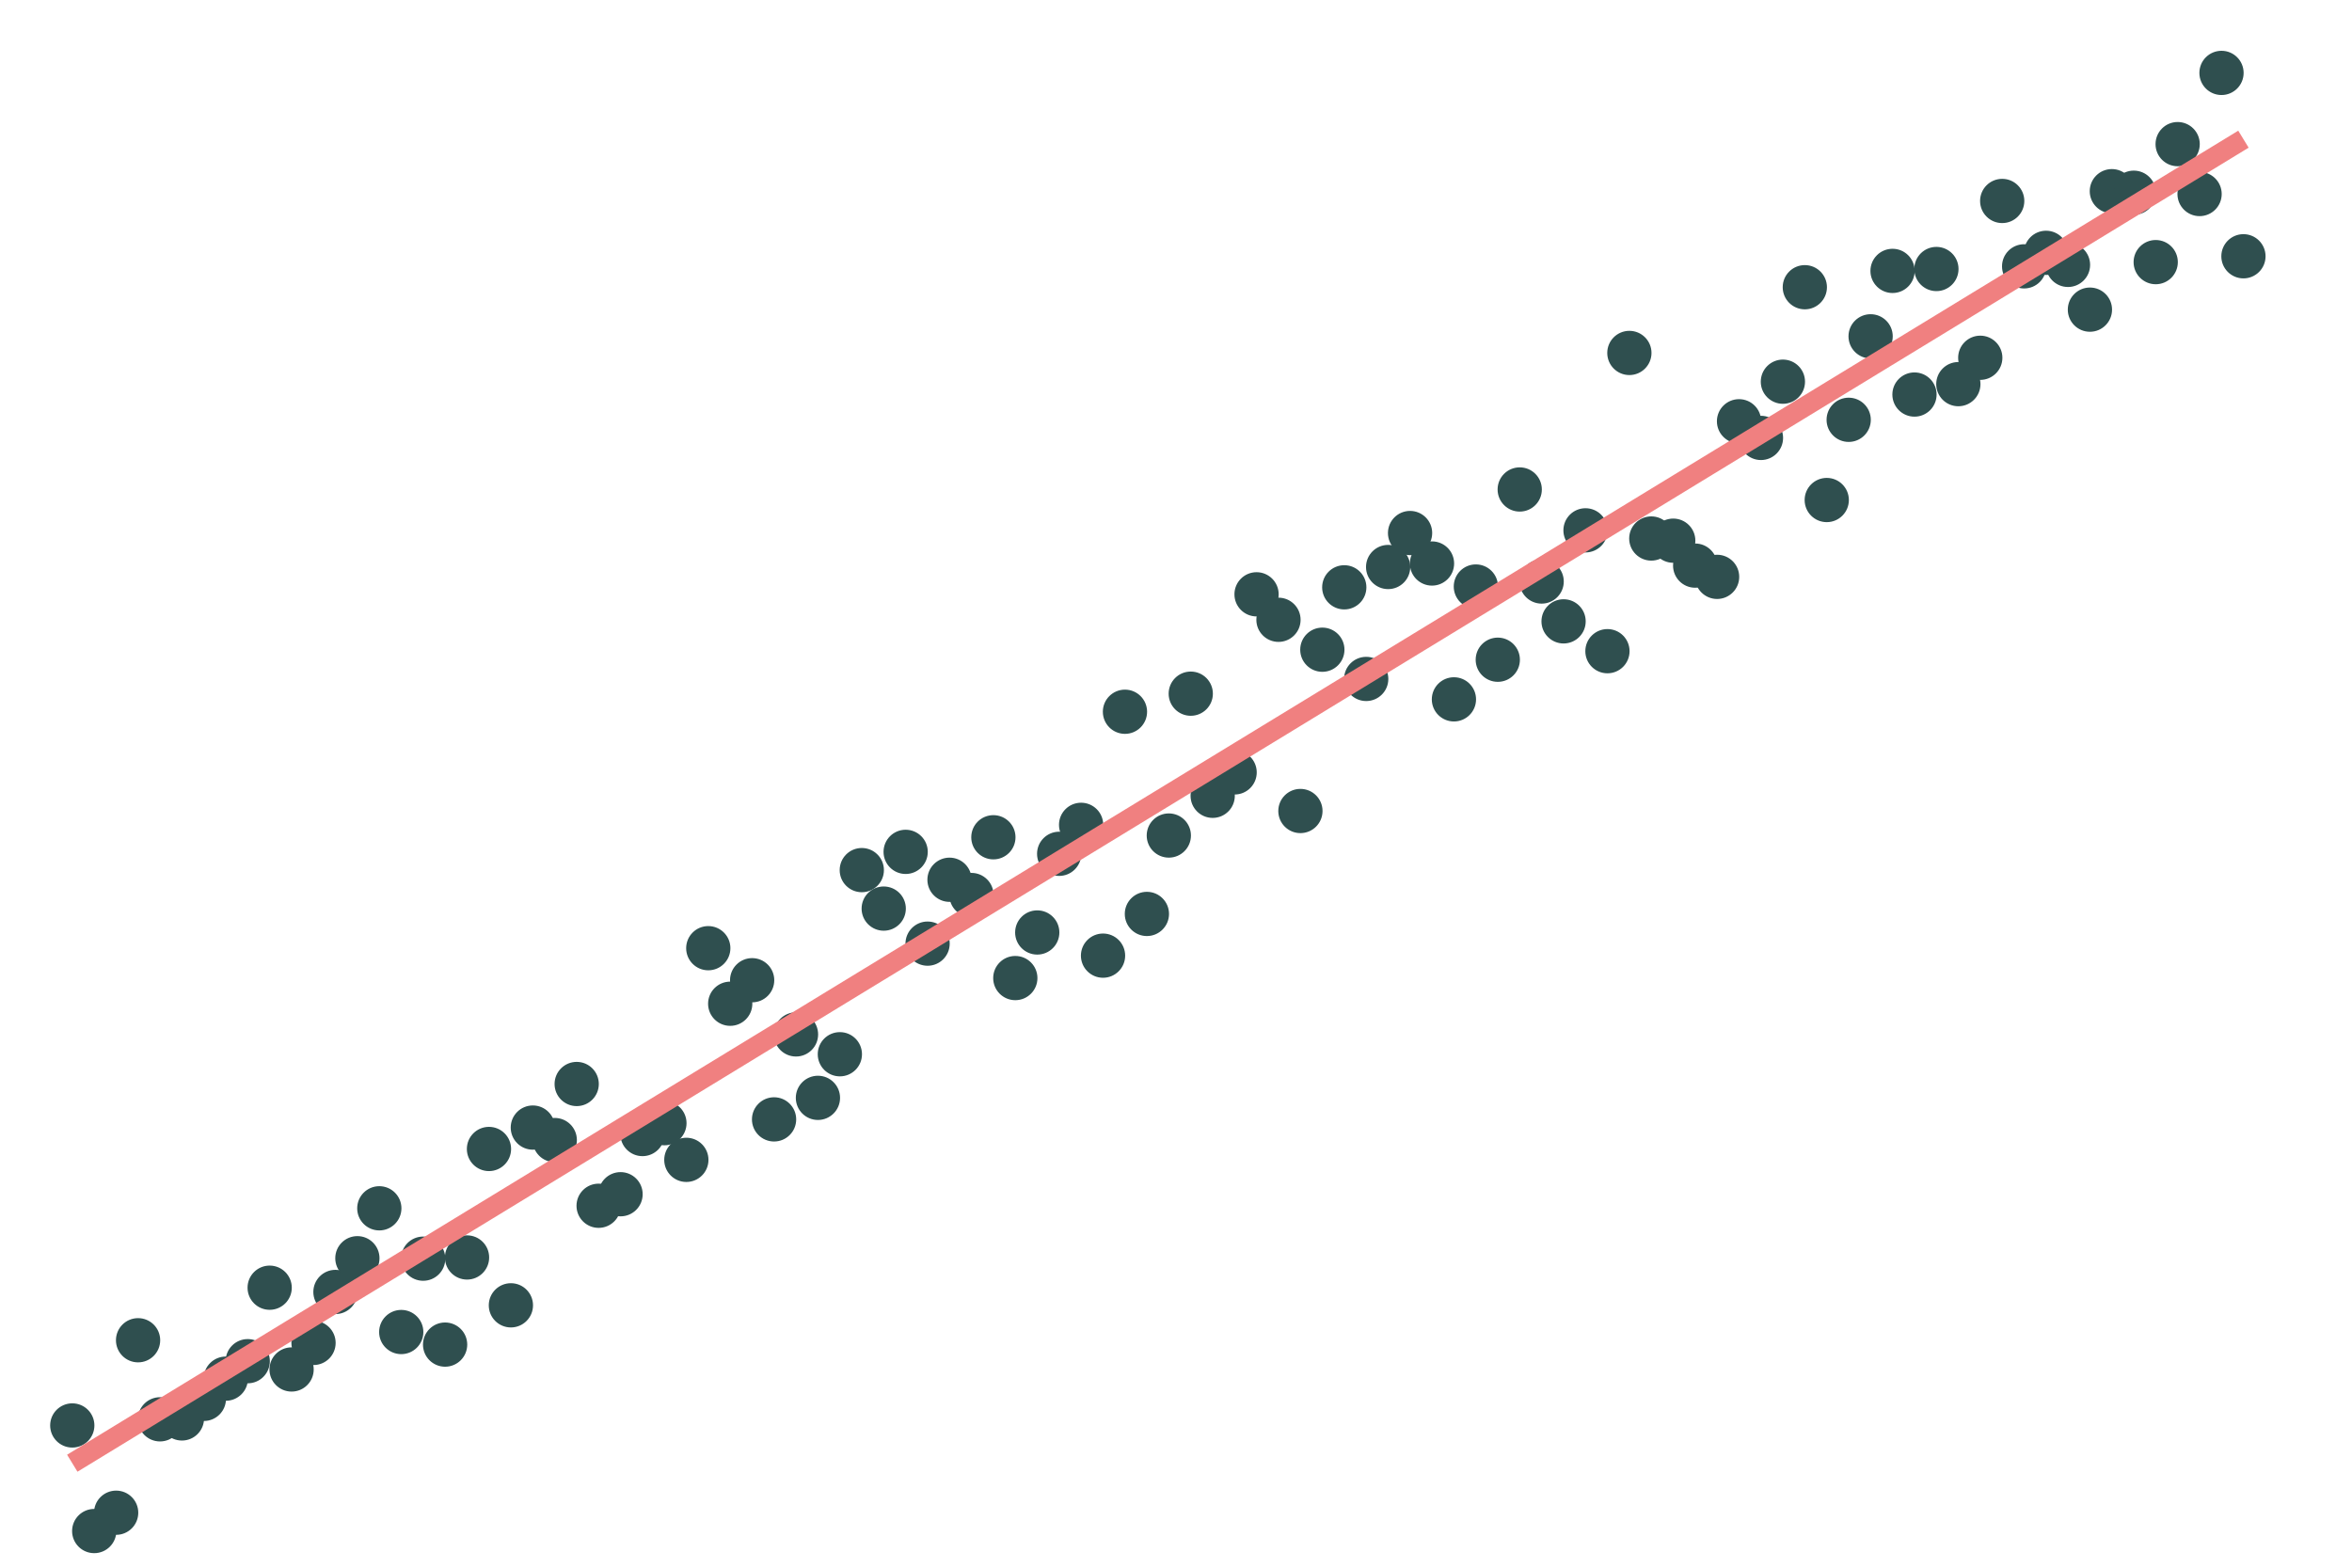 <?xml version="1.0" encoding="UTF-8"?>
<svg xmlns="http://www.w3.org/2000/svg" xmlns:xlink="http://www.w3.org/1999/xlink" width="756pt" height="504pt" viewBox="0 0 756 504" version="1.1">
<g id="surface19">
<rect x="0" y="0" width="756" height="504" style="fill:rgb(100%,100%,100%);fill-opacity:1;stroke:none;"/>
<path style="fill-rule:nonzero;fill:rgb(18.431%,30.98%,30.98%);fill-opacity:1;stroke-width:0.709;stroke-linecap:round;stroke-linejoin:round;stroke:rgb(18.431%,30.98%,30.98%);stroke-opacity:1;stroke-miterlimit:10;" d="M 29.988 458.27 C 29.988 462.004 26.965 465.027 23.234 465.027 C 19.504 465.027 16.477 462.004 16.477 458.27 C 16.477 454.539 19.504 451.516 23.234 451.516 C 26.965 451.516 29.988 454.539 29.988 458.27 "/>
<path style="fill-rule:nonzero;fill:rgb(18.431%,30.98%,30.98%);fill-opacity:1;stroke-width:0.709;stroke-linecap:round;stroke-linejoin:round;stroke:rgb(18.431%,30.98%,30.98%);stroke-opacity:1;stroke-miterlimit:10;" d="M 37.039 492.223 C 37.039 495.953 34.016 498.977 30.281 498.977 C 26.551 498.977 23.527 495.953 23.527 492.223 C 23.527 488.488 26.551 485.465 30.281 485.465 C 34.016 485.465 37.039 488.488 37.039 492.223 "/>
<path style="fill-rule:nonzero;fill:rgb(18.431%,30.98%,30.98%);fill-opacity:1;stroke-width:0.709;stroke-linecap:round;stroke-linejoin:round;stroke:rgb(18.431%,30.98%,30.98%);stroke-opacity:1;stroke-miterlimit:10;" d="M 44.09 486.328 C 44.09 490.062 41.062 493.086 37.332 493.086 C 33.602 493.086 30.574 490.062 30.574 486.328 C 30.574 482.598 33.602 479.574 37.332 479.574 C 41.062 479.574 44.09 482.598 44.09 486.328 "/>
<path style="fill-rule:nonzero;fill:rgb(18.431%,30.98%,30.98%);fill-opacity:1;stroke-width:0.709;stroke-linecap:round;stroke-linejoin:round;stroke:rgb(18.431%,30.98%,30.98%);stroke-opacity:1;stroke-miterlimit:10;" d="M 51.137 430.879 C 51.137 434.609 48.113 437.637 44.383 437.637 C 40.648 437.637 37.625 434.609 37.625 430.879 C 37.625 427.148 40.648 424.125 44.383 424.125 C 48.113 424.125 51.137 427.148 51.137 430.879 "/>
<path style="fill-rule:nonzero;fill:rgb(18.431%,30.98%,30.98%);fill-opacity:1;stroke-width:0.709;stroke-linecap:round;stroke-linejoin:round;stroke:rgb(18.431%,30.98%,30.98%);stroke-opacity:1;stroke-miterlimit:10;" d="M 58.188 456.305 C 58.188 460.035 55.16 463.062 51.43 463.062 C 47.699 463.062 44.676 460.035 44.676 456.305 C 44.676 452.574 47.699 449.547 51.43 449.547 C 55.16 449.547 58.188 452.574 58.188 456.305 "/>
<path style="fill-rule:nonzero;fill:rgb(18.431%,30.98%,30.98%);fill-opacity:1;stroke-width:0.709;stroke-linecap:round;stroke-linejoin:round;stroke:rgb(18.431%,30.98%,30.98%);stroke-opacity:1;stroke-miterlimit:10;" d="M 65.234 456.016 C 65.234 459.746 62.211 462.773 58.48 462.773 C 54.75 462.773 51.723 459.746 51.723 456.016 C 51.723 452.285 54.75 449.258 58.48 449.258 C 62.211 449.258 65.234 452.285 65.234 456.016 "/>
<path style="fill-rule:nonzero;fill:rgb(18.431%,30.98%,30.98%);fill-opacity:1;stroke-width:0.709;stroke-linecap:round;stroke-linejoin:round;stroke:rgb(18.431%,30.98%,30.98%);stroke-opacity:1;stroke-miterlimit:10;" d="M 72.285 449.73 C 72.285 453.461 69.262 456.488 65.527 456.488 C 61.797 456.488 58.773 453.461 58.773 449.73 C 58.773 446 61.797 442.977 65.527 442.977 C 69.262 442.977 72.285 446 72.285 449.73 "/>
<path style="fill-rule:nonzero;fill:rgb(18.431%,30.98%,30.98%);fill-opacity:1;stroke-width:0.709;stroke-linecap:round;stroke-linejoin:round;stroke:rgb(18.431%,30.98%,30.98%);stroke-opacity:1;stroke-miterlimit:10;" d="M 79.336 443.23 C 79.336 446.961 76.309 449.984 72.578 449.984 C 68.848 449.984 65.82 446.961 65.82 443.23 C 65.82 439.5 68.848 436.473 72.578 436.473 C 76.309 436.473 79.336 439.5 79.336 443.23 "/>
<path style="fill-rule:nonzero;fill:rgb(18.431%,30.98%,30.98%);fill-opacity:1;stroke-width:0.709;stroke-linecap:round;stroke-linejoin:round;stroke:rgb(18.431%,30.98%,30.98%);stroke-opacity:1;stroke-miterlimit:10;" d="M 86.383 437.613 C 86.383 441.344 83.359 444.371 79.629 444.371 C 75.895 444.371 72.871 441.344 72.871 437.613 C 72.871 433.883 75.895 430.855 79.629 430.855 C 83.359 430.855 86.383 433.883 86.383 437.613 "/>
<path style="fill-rule:nonzero;fill:rgb(18.431%,30.98%,30.98%);fill-opacity:1;stroke-width:0.709;stroke-linecap:round;stroke-linejoin:round;stroke:rgb(18.431%,30.98%,30.98%);stroke-opacity:1;stroke-miterlimit:10;" d="M 93.434 413.988 C 93.434 417.719 90.406 420.742 86.676 420.742 C 82.945 420.742 79.922 417.719 79.922 413.988 C 79.922 410.258 82.945 407.23 86.676 407.23 C 90.406 407.23 93.434 410.258 93.434 413.988 "/>
<path style="fill-rule:nonzero;fill:rgb(18.431%,30.98%,30.98%);fill-opacity:1;stroke-width:0.709;stroke-linecap:round;stroke-linejoin:round;stroke:rgb(18.431%,30.98%,30.98%);stroke-opacity:1;stroke-miterlimit:10;" d="M 100.48 440.277 C 100.48 444.008 97.457 447.031 93.727 447.031 C 89.996 447.031 86.969 444.008 86.969 440.277 C 86.969 436.543 89.996 433.52 93.727 433.52 C 97.457 433.52 100.48 436.543 100.48 440.277 "/>
<path style="fill-rule:nonzero;fill:rgb(18.431%,30.98%,30.98%);fill-opacity:1;stroke-width:0.709;stroke-linecap:round;stroke-linejoin:round;stroke:rgb(18.431%,30.98%,30.98%);stroke-opacity:1;stroke-miterlimit:10;" d="M 107.531 431.738 C 107.531 435.473 104.508 438.496 100.773 438.496 C 97.043 438.496 94.02 435.473 94.02 431.738 C 94.02 428.008 97.043 424.984 100.773 424.984 C 104.508 424.984 107.531 428.008 107.531 431.738 "/>
<path style="fill-rule:nonzero;fill:rgb(18.431%,30.98%,30.98%);fill-opacity:1;stroke-width:0.709;stroke-linecap:round;stroke-linejoin:round;stroke:rgb(18.431%,30.98%,30.98%);stroke-opacity:1;stroke-miterlimit:10;" d="M 114.582 415.355 C 114.582 419.086 111.555 422.113 107.824 422.113 C 104.094 422.113 101.066 419.086 101.066 415.355 C 101.066 411.625 104.094 408.598 107.824 408.598 C 111.555 408.598 114.582 411.625 114.582 415.355 "/>
<path style="fill-rule:nonzero;fill:rgb(18.431%,30.98%,30.98%);fill-opacity:1;stroke-width:0.709;stroke-linecap:round;stroke-linejoin:round;stroke:rgb(18.431%,30.98%,30.98%);stroke-opacity:1;stroke-miterlimit:10;" d="M 121.629 404.512 C 121.629 408.242 118.605 411.266 114.875 411.266 C 111.141 411.266 108.117 408.242 108.117 404.512 C 108.117 400.781 111.141 397.754 114.875 397.754 C 118.605 397.754 121.629 400.781 121.629 404.512 "/>
<path style="fill-rule:nonzero;fill:rgb(18.431%,30.98%,30.98%);fill-opacity:1;stroke-width:0.709;stroke-linecap:round;stroke-linejoin:round;stroke:rgb(18.431%,30.98%,30.98%);stroke-opacity:1;stroke-miterlimit:10;" d="M 128.68 388.461 C 128.68 392.191 125.652 395.219 121.922 395.219 C 118.191 395.219 115.168 392.191 115.168 388.461 C 115.168 384.73 118.191 381.703 121.922 381.703 C 125.652 381.703 128.68 384.73 128.68 388.461 "/>
<path style="fill-rule:nonzero;fill:rgb(18.431%,30.98%,30.98%);fill-opacity:1;stroke-width:0.709;stroke-linecap:round;stroke-linejoin:round;stroke:rgb(18.431%,30.98%,30.98%);stroke-opacity:1;stroke-miterlimit:10;" d="M 135.727 428.238 C 135.727 431.969 132.703 434.992 128.973 434.992 C 125.242 434.992 122.215 431.969 122.215 428.238 C 122.215 424.508 125.242 421.48 128.973 421.48 C 132.703 421.48 135.727 424.508 135.727 428.238 "/>
<path style="fill-rule:nonzero;fill:rgb(18.431%,30.98%,30.98%);fill-opacity:1;stroke-width:0.709;stroke-linecap:round;stroke-linejoin:round;stroke:rgb(18.431%,30.98%,30.98%);stroke-opacity:1;stroke-miterlimit:10;" d="M 142.777 404.656 C 142.777 408.387 139.754 411.41 136.02 411.41 C 132.289 411.41 129.266 408.387 129.266 404.656 C 129.266 400.922 132.289 397.898 136.02 397.898 C 139.754 397.898 142.777 400.922 142.777 404.656 "/>
<path style="fill-rule:nonzero;fill:rgb(18.431%,30.98%,30.98%);fill-opacity:1;stroke-width:0.709;stroke-linecap:round;stroke-linejoin:round;stroke:rgb(18.431%,30.98%,30.98%);stroke-opacity:1;stroke-miterlimit:10;" d="M 149.828 432.277 C 149.828 436.012 146.801 439.035 143.07 439.035 C 139.34 439.035 136.312 436.012 136.312 432.277 C 136.312 428.547 139.34 425.523 143.07 425.523 C 146.801 425.523 149.828 428.547 149.828 432.277 "/>
<path style="fill-rule:nonzero;fill:rgb(18.431%,30.98%,30.98%);fill-opacity:1;stroke-width:0.709;stroke-linecap:round;stroke-linejoin:round;stroke:rgb(18.431%,30.98%,30.98%);stroke-opacity:1;stroke-miterlimit:10;" d="M 156.875 404.266 C 156.875 407.996 153.852 411.023 150.121 411.023 C 146.387 411.023 143.363 407.996 143.363 404.266 C 143.363 400.535 146.387 397.512 150.121 397.512 C 153.852 397.512 156.875 400.535 156.875 404.266 "/>
<path style="fill-rule:nonzero;fill:rgb(18.431%,30.98%,30.98%);fill-opacity:1;stroke-width:0.709;stroke-linecap:round;stroke-linejoin:round;stroke:rgb(18.431%,30.98%,30.98%);stroke-opacity:1;stroke-miterlimit:10;" d="M 163.926 369.387 C 163.926 373.117 160.898 376.145 157.168 376.145 C 153.438 376.145 150.414 373.117 150.414 369.387 C 150.414 365.656 153.438 362.629 157.168 362.629 C 160.898 362.629 163.926 365.656 163.926 369.387 "/>
<path style="fill-rule:nonzero;fill:rgb(18.431%,30.98%,30.98%);fill-opacity:1;stroke-width:0.709;stroke-linecap:round;stroke-linejoin:round;stroke:rgb(18.431%,30.98%,30.98%);stroke-opacity:1;stroke-miterlimit:10;" d="M 170.973 419.652 C 170.973 423.383 167.949 426.41 164.219 426.41 C 160.488 426.41 157.461 423.383 157.461 419.652 C 157.461 415.922 160.488 412.895 164.219 412.895 C 167.949 412.895 170.973 415.922 170.973 419.652 "/>
<path style="fill-rule:nonzero;fill:rgb(18.431%,30.98%,30.98%);fill-opacity:1;stroke-width:0.709;stroke-linecap:round;stroke-linejoin:round;stroke:rgb(18.431%,30.98%,30.98%);stroke-opacity:1;stroke-miterlimit:10;" d="M 178.023 362.504 C 178.023 366.234 175 369.262 171.266 369.262 C 167.535 369.262 164.512 366.234 164.512 362.504 C 164.512 358.773 167.535 355.75 171.266 355.75 C 175 355.75 178.023 358.773 178.023 362.504 "/>
<path style="fill-rule:nonzero;fill:rgb(18.431%,30.98%,30.98%);fill-opacity:1;stroke-width:0.709;stroke-linecap:round;stroke-linejoin:round;stroke:rgb(18.431%,30.98%,30.98%);stroke-opacity:1;stroke-miterlimit:10;" d="M 185.074 366.52 C 185.074 370.25 182.047 373.277 178.316 373.277 C 174.586 373.277 171.559 370.25 171.559 366.52 C 171.559 362.789 174.586 359.762 178.316 359.762 C 182.047 359.762 185.074 362.789 185.074 366.52 "/>
<path style="fill-rule:nonzero;fill:rgb(18.431%,30.98%,30.98%);fill-opacity:1;stroke-width:0.709;stroke-linecap:round;stroke-linejoin:round;stroke:rgb(18.431%,30.98%,30.98%);stroke-opacity:1;stroke-miterlimit:10;" d="M 192.121 348.496 C 192.121 352.227 189.098 355.254 185.367 355.254 C 181.633 355.254 178.609 352.227 178.609 348.496 C 178.609 344.766 181.633 341.742 185.367 341.742 C 189.098 341.742 192.121 344.766 192.121 348.496 "/>
<path style="fill-rule:nonzero;fill:rgb(18.431%,30.98%,30.98%);fill-opacity:1;stroke-width:0.709;stroke-linecap:round;stroke-linejoin:round;stroke:rgb(18.431%,30.98%,30.98%);stroke-opacity:1;stroke-miterlimit:10;" d="M 199.172 387.645 C 199.172 391.375 196.145 394.398 192.414 394.398 C 188.684 394.398 185.66 391.375 185.66 387.645 C 185.66 383.914 188.684 380.887 192.414 380.887 C 196.145 380.887 199.172 383.914 199.172 387.645 "/>
<path style="fill-rule:nonzero;fill:rgb(18.431%,30.98%,30.98%);fill-opacity:1;stroke-width:0.709;stroke-linecap:round;stroke-linejoin:round;stroke:rgb(18.431%,30.98%,30.98%);stroke-opacity:1;stroke-miterlimit:10;" d="M 206.219 383.934 C 206.219 387.668 203.195 390.691 199.465 390.691 C 195.734 390.691 192.707 387.668 192.707 383.934 C 192.707 380.203 195.734 377.18 199.465 377.18 C 203.195 377.18 206.219 380.203 206.219 383.934 "/>
<path style="fill-rule:nonzero;fill:rgb(18.431%,30.98%,30.98%);fill-opacity:1;stroke-width:0.709;stroke-linecap:round;stroke-linejoin:round;stroke:rgb(18.431%,30.98%,30.98%);stroke-opacity:1;stroke-miterlimit:10;" d="M 213.27 364.582 C 213.27 368.316 210.246 371.34 206.512 371.34 C 202.781 371.34 199.758 368.316 199.758 364.582 C 199.758 360.852 202.781 357.828 206.512 357.828 C 210.246 357.828 213.27 360.852 213.27 364.582 "/>
<path style="fill-rule:nonzero;fill:rgb(18.431%,30.98%,30.98%);fill-opacity:1;stroke-width:0.709;stroke-linecap:round;stroke-linejoin:round;stroke:rgb(18.431%,30.98%,30.98%);stroke-opacity:1;stroke-miterlimit:10;" d="M 220.32 361.094 C 220.32 364.828 217.293 367.852 213.562 367.852 C 209.832 367.852 206.805 364.828 206.805 361.094 C 206.805 357.363 209.832 354.34 213.562 354.34 C 217.293 354.34 220.32 357.363 220.32 361.094 "/>
<path style="fill-rule:nonzero;fill:rgb(18.431%,30.98%,30.98%);fill-opacity:1;stroke-width:0.709;stroke-linecap:round;stroke-linejoin:round;stroke:rgb(18.431%,30.98%,30.98%);stroke-opacity:1;stroke-miterlimit:10;" d="M 227.367 372.887 C 227.367 376.617 224.344 379.641 220.613 379.641 C 216.879 379.641 213.855 376.617 213.855 372.887 C 213.855 369.156 216.879 366.129 220.613 366.129 C 224.344 366.129 227.367 369.156 227.367 372.887 "/>
<path style="fill-rule:nonzero;fill:rgb(18.431%,30.98%,30.98%);fill-opacity:1;stroke-width:0.709;stroke-linecap:round;stroke-linejoin:round;stroke:rgb(18.431%,30.98%,30.98%);stroke-opacity:1;stroke-miterlimit:10;" d="M 234.418 304.836 C 234.418 308.566 231.391 311.594 227.66 311.594 C 223.93 311.594 220.906 308.566 220.906 304.836 C 220.906 301.105 223.93 298.082 227.66 298.082 C 231.391 298.082 234.418 301.105 234.418 304.836 "/>
<path style="fill-rule:nonzero;fill:rgb(18.431%,30.98%,30.98%);fill-opacity:1;stroke-width:0.709;stroke-linecap:round;stroke-linejoin:round;stroke:rgb(18.431%,30.98%,30.98%);stroke-opacity:1;stroke-miterlimit:10;" d="M 241.465 322.691 C 241.465 326.426 238.441 329.449 234.711 329.449 C 230.98 329.449 227.953 326.426 227.953 322.691 C 227.953 318.961 230.98 315.938 234.711 315.938 C 238.441 315.938 241.465 318.961 241.465 322.691 "/>
<path style="fill-rule:nonzero;fill:rgb(18.431%,30.98%,30.98%);fill-opacity:1;stroke-width:0.709;stroke-linecap:round;stroke-linejoin:round;stroke:rgb(18.431%,30.98%,30.98%);stroke-opacity:1;stroke-miterlimit:10;" d="M 248.516 315.137 C 248.516 318.867 245.492 321.891 241.758 321.891 C 238.027 321.891 235.004 318.867 235.004 315.137 C 235.004 311.406 238.027 308.379 241.758 308.379 C 245.492 308.379 248.516 311.406 248.516 315.137 "/>
<path style="fill-rule:nonzero;fill:rgb(18.431%,30.98%,30.98%);fill-opacity:1;stroke-width:0.709;stroke-linecap:round;stroke-linejoin:round;stroke:rgb(18.431%,30.98%,30.98%);stroke-opacity:1;stroke-miterlimit:10;" d="M 255.566 359.875 C 255.566 363.605 252.539 366.633 248.809 366.633 C 245.078 366.633 242.051 363.605 242.051 359.875 C 242.051 356.145 245.078 353.117 248.809 353.117 C 252.539 353.117 255.566 356.145 255.566 359.875 "/>
<path style="fill-rule:nonzero;fill:rgb(18.431%,30.98%,30.98%);fill-opacity:1;stroke-width:0.709;stroke-linecap:round;stroke-linejoin:round;stroke:rgb(18.431%,30.98%,30.98%);stroke-opacity:1;stroke-miterlimit:10;" d="M 262.613 332.555 C 262.613 336.285 259.59 339.309 255.859 339.309 C 252.125 339.309 249.102 336.285 249.102 332.555 C 249.102 328.82 252.125 325.797 255.859 325.797 C 259.59 325.797 262.613 328.82 262.613 332.555 "/>
<path style="fill-rule:nonzero;fill:rgb(18.431%,30.98%,30.98%);fill-opacity:1;stroke-width:0.709;stroke-linecap:round;stroke-linejoin:round;stroke:rgb(18.431%,30.98%,30.98%);stroke-opacity:1;stroke-miterlimit:10;" d="M 269.664 352.953 C 269.664 356.684 266.637 359.707 262.906 359.707 C 259.176 359.707 256.152 356.684 256.152 352.953 C 256.152 349.219 259.176 346.195 262.906 346.195 C 266.637 346.195 269.664 349.219 269.664 352.953 "/>
<path style="fill-rule:nonzero;fill:rgb(18.431%,30.98%,30.98%);fill-opacity:1;stroke-width:0.709;stroke-linecap:round;stroke-linejoin:round;stroke:rgb(18.431%,30.98%,30.98%);stroke-opacity:1;stroke-miterlimit:10;" d="M 276.711 338.93 C 276.711 342.664 273.688 345.688 269.957 345.688 C 266.227 345.688 263.199 342.664 263.199 338.93 C 263.199 335.199 266.227 332.176 269.957 332.176 C 273.688 332.176 276.711 335.199 276.711 338.93 "/>
<path style="fill-rule:nonzero;fill:rgb(18.431%,30.98%,30.98%);fill-opacity:1;stroke-width:0.709;stroke-linecap:round;stroke-linejoin:round;stroke:rgb(18.431%,30.98%,30.98%);stroke-opacity:1;stroke-miterlimit:10;" d="M 283.762 279.734 C 283.762 283.465 280.738 286.488 277.004 286.488 C 273.273 286.488 270.25 283.465 270.25 279.734 C 270.25 276.004 273.273 272.977 277.004 272.977 C 280.738 272.977 283.762 276.004 283.762 279.734 "/>
<path style="fill-rule:nonzero;fill:rgb(18.431%,30.98%,30.98%);fill-opacity:1;stroke-width:0.709;stroke-linecap:round;stroke-linejoin:round;stroke:rgb(18.431%,30.98%,30.98%);stroke-opacity:1;stroke-miterlimit:10;" d="M 290.812 292.105 C 290.812 295.836 287.785 298.863 284.055 298.863 C 280.324 298.863 277.297 295.836 277.297 292.105 C 277.297 288.375 280.324 285.352 284.055 285.352 C 287.785 285.352 290.812 288.375 290.812 292.105 "/>
<path style="fill-rule:nonzero;fill:rgb(18.431%,30.98%,30.98%);fill-opacity:1;stroke-width:0.709;stroke-linecap:round;stroke-linejoin:round;stroke:rgb(18.431%,30.98%,30.98%);stroke-opacity:1;stroke-miterlimit:10;" d="M 297.859 273.867 C 297.859 277.598 294.836 280.625 291.105 280.625 C 287.371 280.625 284.348 277.598 284.348 273.867 C 284.348 270.137 287.371 267.109 291.105 267.109 C 294.836 267.109 297.859 270.137 297.859 273.867 "/>
<path style="fill-rule:nonzero;fill:rgb(18.431%,30.98%,30.98%);fill-opacity:1;stroke-width:0.709;stroke-linecap:round;stroke-linejoin:round;stroke:rgb(18.431%,30.98%,30.98%);stroke-opacity:1;stroke-miterlimit:10;" d="M 304.91 303.371 C 304.91 307.102 301.883 310.129 298.152 310.129 C 294.422 310.129 291.398 307.102 291.398 303.371 C 291.398 299.641 294.422 296.617 298.152 296.617 C 301.883 296.617 304.91 299.641 304.91 303.371 "/>
<path style="fill-rule:nonzero;fill:rgb(18.431%,30.98%,30.98%);fill-opacity:1;stroke-width:0.709;stroke-linecap:round;stroke-linejoin:round;stroke:rgb(18.431%,30.98%,30.98%);stroke-opacity:1;stroke-miterlimit:10;" d="M 311.957 282.836 C 311.957 286.566 308.934 289.594 305.203 289.594 C 301.473 289.594 298.445 286.566 298.445 282.836 C 298.445 279.105 301.473 276.078 305.203 276.078 C 308.934 276.078 311.957 279.105 311.957 282.836 "/>
<path style="fill-rule:nonzero;fill:rgb(18.431%,30.98%,30.98%);fill-opacity:1;stroke-width:0.709;stroke-linecap:round;stroke-linejoin:round;stroke:rgb(18.431%,30.98%,30.98%);stroke-opacity:1;stroke-miterlimit:10;" d="M 319.008 287.738 C 319.008 291.469 315.984 294.496 312.25 294.496 C 308.52 294.496 305.496 291.469 305.496 287.738 C 305.496 284.008 308.52 280.984 312.25 280.984 C 315.984 280.984 319.008 284.008 319.008 287.738 "/>
<path style="fill-rule:nonzero;fill:rgb(18.431%,30.98%,30.98%);fill-opacity:1;stroke-width:0.709;stroke-linecap:round;stroke-linejoin:round;stroke:rgb(18.431%,30.98%,30.98%);stroke-opacity:1;stroke-miterlimit:10;" d="M 326.059 269.176 C 326.059 272.906 323.031 275.93 319.301 275.93 C 315.57 275.93 312.543 272.906 312.543 269.176 C 312.543 265.445 315.57 262.418 319.301 262.418 C 323.031 262.418 326.059 265.445 326.059 269.176 "/>
<path style="fill-rule:nonzero;fill:rgb(18.431%,30.98%,30.98%);fill-opacity:1;stroke-width:0.709;stroke-linecap:round;stroke-linejoin:round;stroke:rgb(18.431%,30.98%,30.98%);stroke-opacity:1;stroke-miterlimit:10;" d="M 333.105 314.445 C 333.105 318.176 330.082 321.199 326.352 321.199 C 322.617 321.199 319.594 318.176 319.594 314.445 C 319.594 310.711 322.617 307.688 326.352 307.688 C 330.082 307.688 333.105 310.711 333.105 314.445 "/>
<path style="fill-rule:nonzero;fill:rgb(18.431%,30.98%,30.98%);fill-opacity:1;stroke-width:0.709;stroke-linecap:round;stroke-linejoin:round;stroke:rgb(18.431%,30.98%,30.98%);stroke-opacity:1;stroke-miterlimit:10;" d="M 340.156 299.785 C 340.156 303.516 337.129 306.539 333.398 306.539 C 329.668 306.539 326.645 303.516 326.645 299.785 C 326.645 296.051 329.668 293.027 333.398 293.027 C 337.129 293.027 340.156 296.051 340.156 299.785 "/>
<path style="fill-rule:nonzero;fill:rgb(18.431%,30.98%,30.98%);fill-opacity:1;stroke-width:0.709;stroke-linecap:round;stroke-linejoin:round;stroke:rgb(18.431%,30.98%,30.98%);stroke-opacity:1;stroke-miterlimit:10;" d="M 347.203 274.492 C 347.203 278.223 344.18 281.25 340.449 281.25 C 336.719 281.25 333.691 278.223 333.691 274.492 C 333.691 270.762 336.719 267.738 340.449 267.738 C 344.18 267.738 347.203 270.762 347.203 274.492 "/>
<path style="fill-rule:nonzero;fill:rgb(18.431%,30.98%,30.98%);fill-opacity:1;stroke-width:0.709;stroke-linecap:round;stroke-linejoin:round;stroke:rgb(18.431%,30.98%,30.98%);stroke-opacity:1;stroke-miterlimit:10;" d="M 354.254 265.176 C 354.254 268.906 351.23 271.934 347.496 271.934 C 343.766 271.934 340.742 268.906 340.742 265.176 C 340.742 261.445 343.766 258.422 347.496 258.422 C 351.23 258.422 354.254 261.445 354.254 265.176 "/>
<path style="fill-rule:nonzero;fill:rgb(18.431%,30.98%,30.98%);fill-opacity:1;stroke-width:0.709;stroke-linecap:round;stroke-linejoin:round;stroke:rgb(18.431%,30.98%,30.98%);stroke-opacity:1;stroke-miterlimit:10;" d="M 361.305 307.234 C 361.305 310.965 358.277 313.992 354.547 313.992 C 350.816 313.992 347.789 310.965 347.789 307.234 C 347.789 303.504 350.816 300.477 354.547 300.477 C 358.277 300.477 361.305 303.504 361.305 307.234 "/>
<path style="fill-rule:nonzero;fill:rgb(18.431%,30.98%,30.98%);fill-opacity:1;stroke-width:0.709;stroke-linecap:round;stroke-linejoin:round;stroke:rgb(18.431%,30.98%,30.98%);stroke-opacity:1;stroke-miterlimit:10;" d="M 368.352 228.82 C 368.352 232.555 365.328 235.578 361.598 235.578 C 357.863 235.578 354.84 232.555 354.84 228.82 C 354.84 225.09 357.863 222.066 361.598 222.066 C 365.328 222.066 368.352 225.09 368.352 228.82 "/>
<path style="fill-rule:nonzero;fill:rgb(18.431%,30.98%,30.98%);fill-opacity:1;stroke-width:0.709;stroke-linecap:round;stroke-linejoin:round;stroke:rgb(18.431%,30.98%,30.98%);stroke-opacity:1;stroke-miterlimit:10;" d="M 375.402 293.82 C 375.402 297.555 372.375 300.578 368.645 300.578 C 364.914 300.578 361.891 297.555 361.891 293.82 C 361.891 290.09 364.914 287.066 368.645 287.066 C 372.375 287.066 375.402 290.09 375.402 293.82 "/>
<path style="fill-rule:nonzero;fill:rgb(18.431%,30.98%,30.98%);fill-opacity:1;stroke-width:0.709;stroke-linecap:round;stroke-linejoin:round;stroke:rgb(18.431%,30.98%,30.98%);stroke-opacity:1;stroke-miterlimit:10;" d="M 382.449 268.617 C 382.449 272.348 379.426 275.371 375.695 275.371 C 371.965 275.371 368.938 272.348 368.938 268.617 C 368.938 264.883 371.965 261.859 375.695 261.859 C 379.426 261.859 382.449 264.883 382.449 268.617 "/>
<path style="fill-rule:nonzero;fill:rgb(18.431%,30.98%,30.98%);fill-opacity:1;stroke-width:0.709;stroke-linecap:round;stroke-linejoin:round;stroke:rgb(18.431%,30.98%,30.98%);stroke-opacity:1;stroke-miterlimit:10;" d="M 389.5 223.012 C 389.5 226.742 386.477 229.766 382.742 229.766 C 379.012 229.766 375.988 226.742 375.988 223.012 C 375.988 219.281 379.012 216.254 382.742 216.254 C 386.477 216.254 389.5 219.281 389.5 223.012 "/>
<path style="fill-rule:nonzero;fill:rgb(18.431%,30.98%,30.98%);fill-opacity:1;stroke-width:0.709;stroke-linecap:round;stroke-linejoin:round;stroke:rgb(18.431%,30.98%,30.98%);stroke-opacity:1;stroke-miterlimit:10;" d="M 396.551 255.844 C 396.551 259.574 393.523 262.598 389.793 262.598 C 386.062 262.598 383.035 259.574 383.035 255.844 C 383.035 252.109 386.062 249.086 389.793 249.086 C 393.523 249.086 396.551 252.109 396.551 255.844 "/>
<path style="fill-rule:nonzero;fill:rgb(18.431%,30.98%,30.98%);fill-opacity:1;stroke-width:0.709;stroke-linecap:round;stroke-linejoin:round;stroke:rgb(18.431%,30.98%,30.98%);stroke-opacity:1;stroke-miterlimit:10;" d="M 403.598 248.32 C 403.598 252.051 400.574 255.078 396.844 255.078 C 393.109 255.078 390.086 252.051 390.086 248.32 C 390.086 244.59 393.109 241.566 396.844 241.566 C 400.574 241.566 403.598 244.59 403.598 248.32 "/>
<path style="fill-rule:nonzero;fill:rgb(18.431%,30.98%,30.98%);fill-opacity:1;stroke-width:0.709;stroke-linecap:round;stroke-linejoin:round;stroke:rgb(18.431%,30.98%,30.98%);stroke-opacity:1;stroke-miterlimit:10;" d="M 410.648 191.066 C 410.648 194.797 407.621 197.824 403.891 197.824 C 400.16 197.824 397.137 194.797 397.137 191.066 C 397.137 187.336 400.16 184.312 403.891 184.312 C 407.621 184.312 410.648 187.336 410.648 191.066 "/>
<path style="fill-rule:nonzero;fill:rgb(18.431%,30.98%,30.98%);fill-opacity:1;stroke-width:0.709;stroke-linecap:round;stroke-linejoin:round;stroke:rgb(18.431%,30.98%,30.98%);stroke-opacity:1;stroke-miterlimit:10;" d="M 417.695 199.258 C 417.695 202.988 414.672 206.012 410.941 206.012 C 407.211 206.012 404.184 202.988 404.184 199.258 C 404.184 195.523 407.211 192.5 410.941 192.5 C 414.672 192.5 417.695 195.523 417.695 199.258 "/>
<path style="fill-rule:nonzero;fill:rgb(18.431%,30.98%,30.98%);fill-opacity:1;stroke-width:0.709;stroke-linecap:round;stroke-linejoin:round;stroke:rgb(18.431%,30.98%,30.98%);stroke-opacity:1;stroke-miterlimit:10;" d="M 424.746 260.73 C 424.746 264.461 421.723 267.488 417.988 267.488 C 414.258 267.488 411.234 264.461 411.234 260.73 C 411.234 257 414.258 253.977 417.988 253.977 C 421.723 253.977 424.746 257 424.746 260.73 "/>
<path style="fill-rule:nonzero;fill:rgb(18.431%,30.98%,30.98%);fill-opacity:1;stroke-width:0.709;stroke-linecap:round;stroke-linejoin:round;stroke:rgb(18.431%,30.98%,30.98%);stroke-opacity:1;stroke-miterlimit:10;" d="M 431.797 208.875 C 431.797 212.609 428.77 215.633 425.039 215.633 C 421.309 215.633 418.281 212.609 418.281 208.875 C 418.281 205.145 421.309 202.121 425.039 202.121 C 428.77 202.121 431.797 205.145 431.797 208.875 "/>
<path style="fill-rule:nonzero;fill:rgb(18.431%,30.98%,30.98%);fill-opacity:1;stroke-width:0.709;stroke-linecap:round;stroke-linejoin:round;stroke:rgb(18.431%,30.98%,30.98%);stroke-opacity:1;stroke-miterlimit:10;" d="M 438.844 188.82 C 438.844 192.551 435.82 195.574 432.09 195.574 C 428.355 195.574 425.332 192.551 425.332 188.82 C 425.332 185.086 428.355 182.062 432.09 182.062 C 435.82 182.062 438.844 185.086 438.844 188.82 "/>
<path style="fill-rule:nonzero;fill:rgb(18.431%,30.98%,30.98%);fill-opacity:1;stroke-width:0.709;stroke-linecap:round;stroke-linejoin:round;stroke:rgb(18.431%,30.98%,30.98%);stroke-opacity:1;stroke-miterlimit:10;" d="M 445.895 218.277 C 445.895 222.008 442.867 225.031 439.137 225.031 C 435.406 225.031 432.383 222.008 432.383 218.277 C 432.383 214.547 435.406 211.52 439.137 211.52 C 442.867 211.52 445.895 214.547 445.895 218.277 "/>
<path style="fill-rule:nonzero;fill:rgb(18.431%,30.98%,30.98%);fill-opacity:1;stroke-width:0.709;stroke-linecap:round;stroke-linejoin:round;stroke:rgb(18.431%,30.98%,30.98%);stroke-opacity:1;stroke-miterlimit:10;" d="M 452.941 182.289 C 452.941 186.02 449.918 189.043 446.188 189.043 C 442.457 189.043 439.43 186.02 439.43 182.289 C 439.43 178.559 442.457 175.531 446.188 175.531 C 449.918 175.531 452.941 178.559 452.941 182.289 "/>
<path style="fill-rule:nonzero;fill:rgb(18.431%,30.98%,30.98%);fill-opacity:1;stroke-width:0.709;stroke-linecap:round;stroke-linejoin:round;stroke:rgb(18.431%,30.98%,30.98%);stroke-opacity:1;stroke-miterlimit:10;" d="M 459.992 171.363 C 459.992 175.098 456.969 178.121 453.234 178.121 C 449.504 178.121 446.48 175.098 446.48 171.363 C 446.48 167.633 449.504 164.609 453.234 164.609 C 456.969 164.609 459.992 167.633 459.992 171.363 "/>
<path style="fill-rule:nonzero;fill:rgb(18.431%,30.98%,30.98%);fill-opacity:1;stroke-width:0.709;stroke-linecap:round;stroke-linejoin:round;stroke:rgb(18.431%,30.98%,30.98%);stroke-opacity:1;stroke-miterlimit:10;" d="M 467.043 181.164 C 467.043 184.895 464.016 187.918 460.285 187.918 C 456.555 187.918 453.527 184.895 453.527 181.164 C 453.527 177.43 456.555 174.406 460.285 174.406 C 464.016 174.406 467.043 177.43 467.043 181.164 "/>
<path style="fill-rule:nonzero;fill:rgb(18.431%,30.98%,30.98%);fill-opacity:1;stroke-width:0.709;stroke-linecap:round;stroke-linejoin:round;stroke:rgb(18.431%,30.98%,30.98%);stroke-opacity:1;stroke-miterlimit:10;" d="M 474.09 224.84 C 474.09 228.57 471.066 231.594 467.336 231.594 C 463.602 231.594 460.578 228.57 460.578 224.84 C 460.578 221.109 463.602 218.082 467.336 218.082 C 471.066 218.082 474.09 221.109 474.09 224.84 "/>
<path style="fill-rule:nonzero;fill:rgb(18.431%,30.98%,30.98%);fill-opacity:1;stroke-width:0.709;stroke-linecap:round;stroke-linejoin:round;stroke:rgb(18.431%,30.98%,30.98%);stroke-opacity:1;stroke-miterlimit:10;" d="M 481.141 188.559 C 481.141 192.289 478.113 195.316 474.383 195.316 C 470.652 195.316 467.629 192.289 467.629 188.559 C 467.629 184.828 470.652 181.805 474.383 181.805 C 478.113 181.805 481.141 184.828 481.141 188.559 "/>
<path style="fill-rule:nonzero;fill:rgb(18.431%,30.98%,30.98%);fill-opacity:1;stroke-width:0.709;stroke-linecap:round;stroke-linejoin:round;stroke:rgb(18.431%,30.98%,30.98%);stroke-opacity:1;stroke-miterlimit:10;" d="M 488.188 212.098 C 488.188 215.828 485.164 218.852 481.434 218.852 C 477.703 218.852 474.676 215.828 474.676 212.098 C 474.676 208.367 477.703 205.34 481.434 205.34 C 485.164 205.34 488.188 208.367 488.188 212.098 "/>
<path style="fill-rule:nonzero;fill:rgb(18.431%,30.98%,30.98%);fill-opacity:1;stroke-width:0.709;stroke-linecap:round;stroke-linejoin:round;stroke:rgb(18.431%,30.98%,30.98%);stroke-opacity:1;stroke-miterlimit:10;" d="M 495.238 157.363 C 495.238 161.094 492.215 164.121 488.48 164.121 C 484.75 164.121 481.727 161.094 481.727 157.363 C 481.727 153.633 484.75 150.605 488.48 150.605 C 492.215 150.605 495.238 153.633 495.238 157.363 "/>
<path style="fill-rule:nonzero;fill:rgb(18.431%,30.98%,30.98%);fill-opacity:1;stroke-width:0.709;stroke-linecap:round;stroke-linejoin:round;stroke:rgb(18.431%,30.98%,30.98%);stroke-opacity:1;stroke-miterlimit:10;" d="M 502.289 186.949 C 502.289 190.684 499.262 193.707 495.531 193.707 C 491.801 193.707 488.773 190.684 488.773 186.949 C 488.773 183.219 491.801 180.195 495.531 180.195 C 499.262 180.195 502.289 183.219 502.289 186.949 "/>
<path style="fill-rule:nonzero;fill:rgb(18.431%,30.98%,30.98%);fill-opacity:1;stroke-width:0.709;stroke-linecap:round;stroke-linejoin:round;stroke:rgb(18.431%,30.98%,30.98%);stroke-opacity:1;stroke-miterlimit:10;" d="M 509.336 199.762 C 509.336 203.492 506.312 206.52 502.582 206.52 C 498.848 206.52 495.824 203.492 495.824 199.762 C 495.824 196.031 498.848 193.008 502.582 193.008 C 506.312 193.008 509.336 196.031 509.336 199.762 "/>
<path style="fill-rule:nonzero;fill:rgb(18.431%,30.98%,30.98%);fill-opacity:1;stroke-width:0.709;stroke-linecap:round;stroke-linejoin:round;stroke:rgb(18.431%,30.98%,30.98%);stroke-opacity:1;stroke-miterlimit:10;" d="M 516.387 170.5 C 516.387 174.23 513.359 177.254 509.629 177.254 C 505.898 177.254 502.875 174.23 502.875 170.5 C 502.875 166.766 505.898 163.742 509.629 163.742 C 513.359 163.742 516.387 166.766 516.387 170.5 "/>
<path style="fill-rule:nonzero;fill:rgb(18.431%,30.98%,30.98%);fill-opacity:1;stroke-width:0.709;stroke-linecap:round;stroke-linejoin:round;stroke:rgb(18.431%,30.98%,30.98%);stroke-opacity:1;stroke-miterlimit:10;" d="M 523.434 209.352 C 523.434 213.082 520.41 216.109 516.68 216.109 C 512.949 216.109 509.922 213.082 509.922 209.352 C 509.922 205.621 512.949 202.594 516.68 202.594 C 520.41 202.594 523.434 205.621 523.434 209.352 "/>
<path style="fill-rule:nonzero;fill:rgb(18.431%,30.98%,30.98%);fill-opacity:1;stroke-width:0.709;stroke-linecap:round;stroke-linejoin:round;stroke:rgb(18.431%,30.98%,30.98%);stroke-opacity:1;stroke-miterlimit:10;" d="M 530.484 113.469 C 530.484 117.199 527.461 120.227 523.727 120.227 C 519.996 120.227 516.973 117.199 516.973 113.469 C 516.973 109.738 519.996 106.715 523.727 106.715 C 527.461 106.715 530.484 109.738 530.484 113.469 "/>
<path style="fill-rule:nonzero;fill:rgb(18.431%,30.98%,30.98%);fill-opacity:1;stroke-width:0.709;stroke-linecap:round;stroke-linejoin:round;stroke:rgb(18.431%,30.98%,30.98%);stroke-opacity:1;stroke-miterlimit:10;" d="M 537.535 173.129 C 537.535 176.859 534.508 179.883 530.777 179.883 C 527.047 179.883 524.02 176.859 524.02 173.129 C 524.02 169.398 527.047 166.371 530.777 166.371 C 534.508 166.371 537.535 169.398 537.535 173.129 "/>
<path style="fill-rule:nonzero;fill:rgb(18.431%,30.98%,30.98%);fill-opacity:1;stroke-width:0.709;stroke-linecap:round;stroke-linejoin:round;stroke:rgb(18.431%,30.98%,30.98%);stroke-opacity:1;stroke-miterlimit:10;" d="M 544.582 173.824 C 544.582 177.555 541.559 180.582 537.828 180.582 C 534.094 180.582 531.07 177.555 531.07 173.824 C 531.07 170.094 534.094 167.07 537.828 167.07 C 541.559 167.07 544.582 170.094 544.582 173.824 "/>
<path style="fill-rule:nonzero;fill:rgb(18.431%,30.98%,30.98%);fill-opacity:1;stroke-width:0.709;stroke-linecap:round;stroke-linejoin:round;stroke:rgb(18.431%,30.98%,30.98%);stroke-opacity:1;stroke-miterlimit:10;" d="M 551.633 181.844 C 551.633 185.574 548.605 188.598 544.875 188.598 C 541.145 188.598 538.121 185.574 538.121 181.844 C 538.121 178.109 541.145 175.086 544.875 175.086 C 548.605 175.086 551.633 178.109 551.633 181.844 "/>
<path style="fill-rule:nonzero;fill:rgb(18.431%,30.98%,30.98%);fill-opacity:1;stroke-width:0.709;stroke-linecap:round;stroke-linejoin:round;stroke:rgb(18.431%,30.98%,30.98%);stroke-opacity:1;stroke-miterlimit:10;" d="M 558.68 185.457 C 558.68 189.188 555.656 192.211 551.926 192.211 C 548.195 192.211 545.168 189.188 545.168 185.457 C 545.168 181.723 548.195 178.699 551.926 178.699 C 555.656 178.699 558.68 181.723 558.68 185.457 "/>
<path style="fill-rule:nonzero;fill:rgb(18.431%,30.98%,30.98%);fill-opacity:1;stroke-width:0.709;stroke-linecap:round;stroke-linejoin:round;stroke:rgb(18.431%,30.98%,30.98%);stroke-opacity:1;stroke-miterlimit:10;" d="M 565.73 135.438 C 565.73 139.168 562.707 142.191 558.973 142.191 C 555.242 142.191 552.219 139.168 552.219 135.438 C 552.219 131.707 555.242 128.68 558.973 128.68 C 562.707 128.68 565.73 131.707 565.73 135.438 "/>
<path style="fill-rule:nonzero;fill:rgb(18.431%,30.98%,30.98%);fill-opacity:1;stroke-width:0.709;stroke-linecap:round;stroke-linejoin:round;stroke:rgb(18.431%,30.98%,30.98%);stroke-opacity:1;stroke-miterlimit:10;" d="M 572.781 140.789 C 572.781 144.52 569.754 147.547 566.023 147.547 C 562.293 147.547 559.266 144.52 559.266 140.789 C 559.266 137.059 562.293 134.031 566.023 134.031 C 569.754 134.031 572.781 137.059 572.781 140.789 "/>
<path style="fill-rule:nonzero;fill:rgb(18.431%,30.98%,30.98%);fill-opacity:1;stroke-width:0.709;stroke-linecap:round;stroke-linejoin:round;stroke:rgb(18.431%,30.98%,30.98%);stroke-opacity:1;stroke-miterlimit:10;" d="M 579.828 122.711 C 579.828 126.441 576.805 129.465 573.074 129.465 C 569.34 129.465 566.316 126.441 566.316 122.711 C 566.316 118.977 569.34 115.953 573.074 115.953 C 576.805 115.953 579.828 118.977 579.828 122.711 "/>
<path style="fill-rule:nonzero;fill:rgb(18.431%,30.98%,30.98%);fill-opacity:1;stroke-width:0.709;stroke-linecap:round;stroke-linejoin:round;stroke:rgb(18.431%,30.98%,30.98%);stroke-opacity:1;stroke-miterlimit:10;" d="M 586.879 92.336 C 586.879 96.066 583.852 99.094 580.121 99.094 C 576.391 99.094 573.367 96.066 573.367 92.336 C 573.367 88.605 576.391 85.582 580.121 85.582 C 583.852 85.582 586.879 88.605 586.879 92.336 "/>
<path style="fill-rule:nonzero;fill:rgb(18.431%,30.98%,30.98%);fill-opacity:1;stroke-width:0.709;stroke-linecap:round;stroke-linejoin:round;stroke:rgb(18.431%,30.98%,30.98%);stroke-opacity:1;stroke-miterlimit:10;" d="M 593.926 160.754 C 593.926 164.484 590.902 167.512 587.172 167.512 C 583.441 167.512 580.414 164.484 580.414 160.754 C 580.414 157.023 583.441 153.996 587.172 153.996 C 590.902 153.996 593.926 157.023 593.926 160.754 "/>
<path style="fill-rule:nonzero;fill:rgb(18.431%,30.98%,30.98%);fill-opacity:1;stroke-width:0.709;stroke-linecap:round;stroke-linejoin:round;stroke:rgb(18.431%,30.98%,30.98%);stroke-opacity:1;stroke-miterlimit:10;" d="M 600.977 134.965 C 600.977 138.695 597.953 141.723 594.219 141.723 C 590.488 141.723 587.465 138.695 587.465 134.965 C 587.465 131.234 590.488 128.207 594.219 128.207 C 597.953 128.207 600.977 131.234 600.977 134.965 "/>
<path style="fill-rule:nonzero;fill:rgb(18.431%,30.98%,30.98%);fill-opacity:1;stroke-width:0.709;stroke-linecap:round;stroke-linejoin:round;stroke:rgb(18.431%,30.98%,30.98%);stroke-opacity:1;stroke-miterlimit:10;" d="M 608.027 108.121 C 608.027 111.855 605 114.879 601.27 114.879 C 597.539 114.879 594.512 111.855 594.512 108.121 C 594.512 104.391 597.539 101.367 601.27 101.367 C 605 101.367 608.027 104.391 608.027 108.121 "/>
<path style="fill-rule:nonzero;fill:rgb(18.431%,30.98%,30.98%);fill-opacity:1;stroke-width:0.709;stroke-linecap:round;stroke-linejoin:round;stroke:rgb(18.431%,30.98%,30.98%);stroke-opacity:1;stroke-miterlimit:10;" d="M 615.074 87.094 C 615.074 90.824 612.051 93.848 608.32 93.848 C 604.586 93.848 601.562 90.824 601.562 87.094 C 601.562 83.359 604.586 80.336 608.32 80.336 C 612.051 80.336 615.074 83.359 615.074 87.094 "/>
<path style="fill-rule:nonzero;fill:rgb(18.431%,30.98%,30.98%);fill-opacity:1;stroke-width:0.709;stroke-linecap:round;stroke-linejoin:round;stroke:rgb(18.431%,30.98%,30.98%);stroke-opacity:1;stroke-miterlimit:10;" d="M 622.125 126.844 C 622.125 130.574 619.098 133.598 615.367 133.598 C 611.637 133.598 608.613 130.574 608.613 126.844 C 608.613 123.109 611.637 120.086 615.367 120.086 C 619.098 120.086 622.125 123.109 622.125 126.844 "/>
<path style="fill-rule:nonzero;fill:rgb(18.431%,30.98%,30.98%);fill-opacity:1;stroke-width:0.709;stroke-linecap:round;stroke-linejoin:round;stroke:rgb(18.431%,30.98%,30.98%);stroke-opacity:1;stroke-miterlimit:10;" d="M 629.172 86.484 C 629.172 90.215 626.148 93.238 622.418 93.238 C 618.688 93.238 615.66 90.215 615.66 86.484 C 615.66 82.75 618.688 79.727 622.418 79.727 C 626.148 79.727 629.172 82.75 629.172 86.484 "/>
<path style="fill-rule:nonzero;fill:rgb(18.431%,30.98%,30.98%);fill-opacity:1;stroke-width:0.709;stroke-linecap:round;stroke-linejoin:round;stroke:rgb(18.431%,30.98%,30.98%);stroke-opacity:1;stroke-miterlimit:10;" d="M 636.223 123.496 C 636.223 127.227 633.199 130.254 629.465 130.254 C 625.734 130.254 622.711 127.227 622.711 123.496 C 622.711 119.766 625.734 116.742 629.465 116.742 C 633.199 116.742 636.223 119.766 636.223 123.496 "/>
<path style="fill-rule:nonzero;fill:rgb(18.431%,30.98%,30.98%);fill-opacity:1;stroke-width:0.709;stroke-linecap:round;stroke-linejoin:round;stroke:rgb(18.431%,30.98%,30.98%);stroke-opacity:1;stroke-miterlimit:10;" d="M 643.273 115.02 C 643.273 118.754 640.246 121.777 636.516 121.777 C 632.785 121.777 629.758 118.754 629.758 115.02 C 629.758 111.289 632.785 108.266 636.516 108.266 C 640.246 108.266 643.273 111.289 643.273 115.02 "/>
<path style="fill-rule:nonzero;fill:rgb(18.431%,30.98%,30.98%);fill-opacity:1;stroke-width:0.709;stroke-linecap:round;stroke-linejoin:round;stroke:rgb(18.431%,30.98%,30.98%);stroke-opacity:1;stroke-miterlimit:10;" d="M 650.32 64.605 C 650.32 68.34 647.297 71.363 643.566 71.363 C 639.832 71.363 636.809 68.34 636.809 64.605 C 636.809 60.875 639.832 57.852 643.566 57.852 C 647.297 57.852 650.32 60.875 650.32 64.605 "/>
<path style="fill-rule:nonzero;fill:rgb(18.431%,30.98%,30.98%);fill-opacity:1;stroke-width:0.709;stroke-linecap:round;stroke-linejoin:round;stroke:rgb(18.431%,30.98%,30.98%);stroke-opacity:1;stroke-miterlimit:10;" d="M 657.371 85.629 C 657.371 89.359 654.344 92.383 650.613 92.383 C 646.883 92.383 643.859 89.359 643.859 85.629 C 643.859 81.895 646.883 78.871 650.613 78.871 C 654.344 78.871 657.371 81.895 657.371 85.629 "/>
<path style="fill-rule:nonzero;fill:rgb(18.431%,30.98%,30.98%);fill-opacity:1;stroke-width:0.709;stroke-linecap:round;stroke-linejoin:round;stroke:rgb(18.431%,30.98%,30.98%);stroke-opacity:1;stroke-miterlimit:10;" d="M 664.418 81.285 C 664.418 85.016 661.395 88.039 657.664 88.039 C 653.934 88.039 650.906 85.016 650.906 81.285 C 650.906 77.551 653.934 74.527 657.664 74.527 C 661.395 74.527 664.418 77.551 664.418 81.285 "/>
<path style="fill-rule:nonzero;fill:rgb(18.431%,30.98%,30.98%);fill-opacity:1;stroke-width:0.709;stroke-linecap:round;stroke-linejoin:round;stroke:rgb(18.431%,30.98%,30.98%);stroke-opacity:1;stroke-miterlimit:10;" d="M 671.469 85.156 C 671.469 88.887 668.445 91.914 664.711 91.914 C 660.98 91.914 657.957 88.887 657.957 85.156 C 657.957 81.426 660.98 78.402 664.711 78.402 C 668.445 78.402 671.469 81.426 671.469 85.156 "/>
<path style="fill-rule:nonzero;fill:rgb(18.431%,30.98%,30.98%);fill-opacity:1;stroke-width:0.709;stroke-linecap:round;stroke-linejoin:round;stroke:rgb(18.431%,30.98%,30.98%);stroke-opacity:1;stroke-miterlimit:10;" d="M 678.52 99.547 C 678.52 103.281 675.492 106.305 671.762 106.305 C 668.031 106.305 665.004 103.281 665.004 99.547 C 665.004 95.816 668.031 92.793 671.762 92.793 C 675.492 92.793 678.52 95.816 678.52 99.547 "/>
<path style="fill-rule:nonzero;fill:rgb(18.431%,30.98%,30.98%);fill-opacity:1;stroke-width:0.709;stroke-linecap:round;stroke-linejoin:round;stroke:rgb(18.431%,30.98%,30.98%);stroke-opacity:1;stroke-miterlimit:10;" d="M 685.566 61.461 C 685.566 65.195 682.543 68.219 678.812 68.219 C 675.078 68.219 672.055 65.195 672.055 61.461 C 672.055 57.73 675.078 54.707 678.812 54.707 C 682.543 54.707 685.566 57.73 685.566 61.461 "/>
<path style="fill-rule:nonzero;fill:rgb(18.431%,30.98%,30.98%);fill-opacity:1;stroke-width:0.709;stroke-linecap:round;stroke-linejoin:round;stroke:rgb(18.431%,30.98%,30.98%);stroke-opacity:1;stroke-miterlimit:10;" d="M 692.617 61.961 C 692.617 65.691 689.59 68.715 685.859 68.715 C 682.129 68.715 679.105 65.691 679.105 61.961 C 679.105 58.23 682.129 55.203 685.859 55.203 C 689.59 55.203 692.617 58.23 692.617 61.961 "/>
<path style="fill-rule:nonzero;fill:rgb(18.431%,30.98%,30.98%);fill-opacity:1;stroke-width:0.709;stroke-linecap:round;stroke-linejoin:round;stroke:rgb(18.431%,30.98%,30.98%);stroke-opacity:1;stroke-miterlimit:10;" d="M 699.664 84.27 C 699.664 88.004 696.641 91.027 692.91 91.027 C 689.18 91.027 686.152 88.004 686.152 84.27 C 686.152 80.539 689.18 77.516 692.91 77.516 C 696.641 77.516 699.664 80.539 699.664 84.27 "/>
<path style="fill-rule:nonzero;fill:rgb(18.431%,30.98%,30.98%);fill-opacity:1;stroke-width:0.709;stroke-linecap:round;stroke-linejoin:round;stroke:rgb(18.431%,30.98%,30.98%);stroke-opacity:1;stroke-miterlimit:10;" d="M 706.715 46.332 C 706.715 50.062 703.691 53.09 699.957 53.09 C 696.227 53.09 693.203 50.062 693.203 46.332 C 693.203 42.602 696.227 39.578 699.957 39.578 C 703.691 39.578 706.715 42.602 706.715 46.332 "/>
<path style="fill-rule:nonzero;fill:rgb(18.431%,30.98%,30.98%);fill-opacity:1;stroke-width:0.709;stroke-linecap:round;stroke-linejoin:round;stroke:rgb(18.431%,30.98%,30.98%);stroke-opacity:1;stroke-miterlimit:10;" d="M 713.766 62.379 C 713.766 66.109 710.738 69.133 707.008 69.133 C 703.277 69.133 700.25 66.109 700.25 62.379 C 700.25 58.645 703.277 55.621 707.008 55.621 C 710.738 55.621 713.766 58.645 713.766 62.379 "/>
<path style="fill-rule:nonzero;fill:rgb(18.431%,30.98%,30.98%);fill-opacity:1;stroke-width:0.709;stroke-linecap:round;stroke-linejoin:round;stroke:rgb(18.431%,30.98%,30.98%);stroke-opacity:1;stroke-miterlimit:10;" d="M 720.812 23.438 C 720.812 27.172 717.789 30.195 714.059 30.195 C 710.324 30.195 707.301 27.172 707.301 23.438 C 707.301 19.707 710.324 16.684 714.059 16.684 C 717.789 16.684 720.812 19.707 720.812 23.438 "/>
<path style="fill-rule:nonzero;fill:rgb(18.431%,30.98%,30.98%);fill-opacity:1;stroke-width:0.709;stroke-linecap:round;stroke-linejoin:round;stroke:rgb(18.431%,30.98%,30.98%);stroke-opacity:1;stroke-miterlimit:10;" d="M 727.863 82.391 C 727.863 86.121 724.836 89.145 721.105 89.145 C 717.375 89.145 714.352 86.121 714.352 82.391 C 714.352 78.66 717.375 75.633 721.105 75.633 C 724.836 75.633 727.863 78.66 727.863 82.391 "/>
<path style="fill:none;stroke-width:6.402;stroke-linecap:butt;stroke-linejoin:round;stroke:rgb(94.118%,50.196%,50.196%);stroke-opacity:1;stroke-miterlimit:10;" d="M 23.234 470.414 L 32.066 465.027 L 40.902 459.637 L 49.734 454.25 L 58.57 448.863 L 67.402 443.473 L 76.238 438.086 L 85.07 432.699 L 93.902 427.309 L 102.738 421.922 L 111.57 416.531 L 120.406 411.145 L 129.238 405.758 L 138.074 400.367 L 146.906 394.98 L 155.742 389.59 L 164.574 384.203 L 173.41 378.816 L 182.242 373.426 L 191.078 368.039 L 199.91 362.648 L 208.742 357.262 L 217.578 351.875 L 226.41 346.484 L 235.246 341.098 L 244.078 335.707 L 252.914 330.32 L 261.746 324.934 L 270.582 319.543 L 279.414 314.156 L 288.25 308.77 L 297.082 303.379 L 305.918 297.992 L 314.75 292.602 L 323.582 287.215 L 332.418 281.828 L 341.25 276.438 L 350.086 271.051 L 358.918 265.66 L 367.754 260.273 L 376.586 254.887 L 385.422 249.496 L 394.254 244.109 L 403.09 238.719 L 411.922 233.332 L 420.758 227.945 L 429.59 222.555 L 438.422 217.168 L 447.258 211.777 L 456.09 206.391 L 464.926 201.004 L 473.758 195.613 L 482.594 190.227 L 491.426 184.836 L 500.262 179.449 L 509.094 174.062 L 517.93 168.672 L 526.762 163.285 L 535.598 157.898 L 544.43 152.508 L 553.262 147.121 L 562.098 141.73 L 570.93 136.344 L 579.766 130.957 L 588.598 125.566 L 597.434 120.18 L 606.266 114.789 L 615.102 109.402 L 623.934 104.016 L 632.77 98.625 L 641.602 93.238 L 650.438 87.848 L 668.102 77.074 L 676.938 71.684 L 685.77 66.297 L 694.605 60.906 L 703.438 55.52 L 712.273 50.133 L 721.105 44.742 "/>
</g>
</svg>
